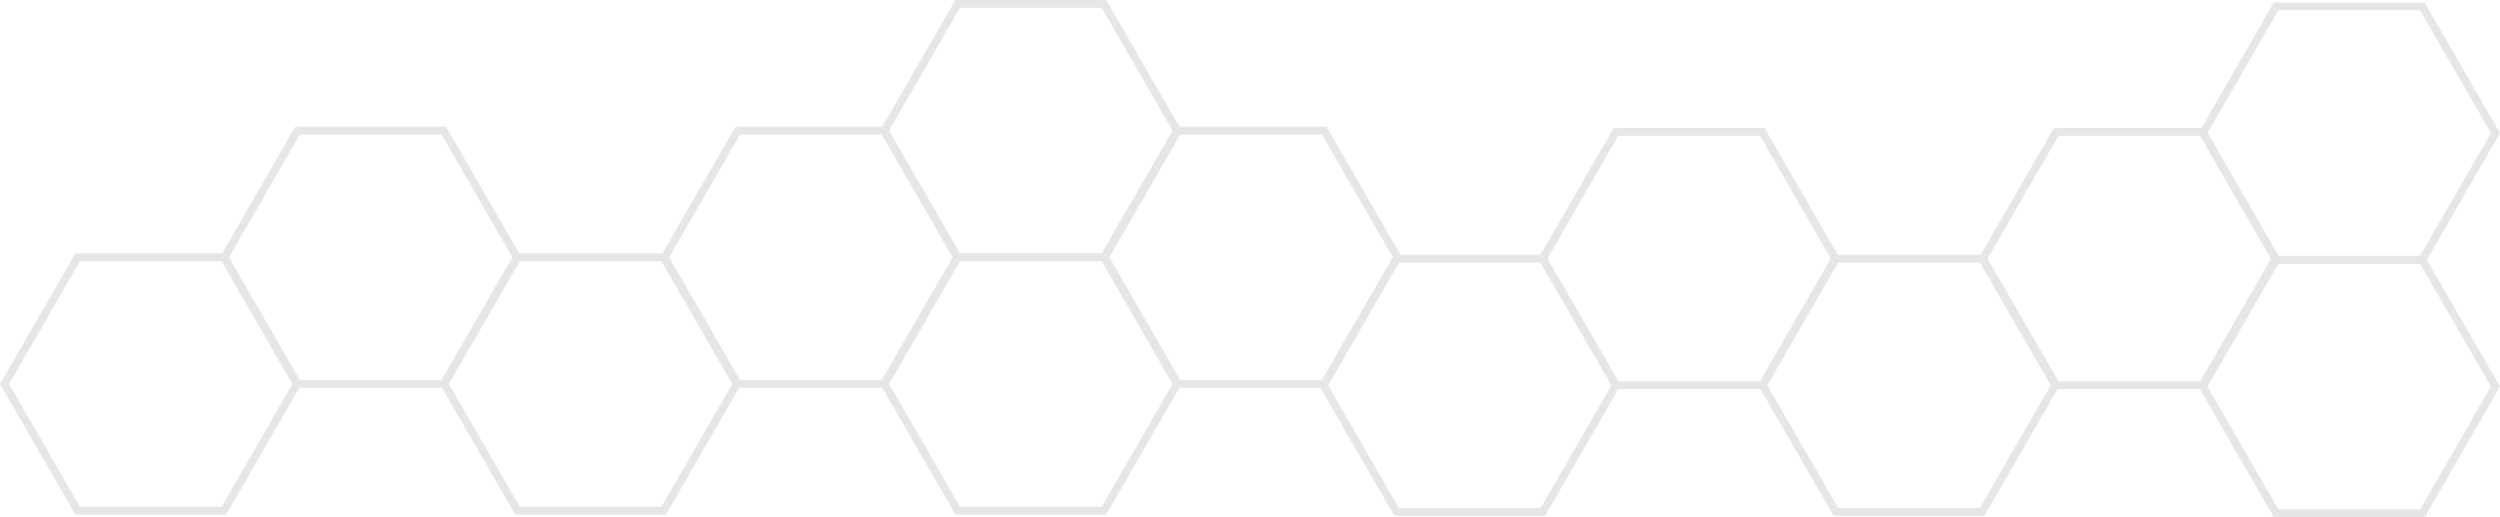 <svg id="Layer_1" data-name="Layer 1" xmlns="http://www.w3.org/2000/svg" viewBox="0 0 1920.21 397.2"><defs><style>.cls-1{fill:#e6e6e6;}</style></defs><title>background</title><path class="cls-1" d="M170,886.47l54.43,94.28L170,1075H61.16L6.72,980.75l54.43-94.28H170m3.46-6H57.69L-.21,980.75,57.69,1081h115.8l57.9-100.28-57.9-100.28Z" transform="translate(0.21 -685.8)"/><path class="cls-1" d="M338.93,789.13l54.43,94.28L338.93,977.7H230.07l-54.43-94.28,54.43-94.28H338.93m3.46-6H226.6L168.7,883.42,226.6,983.7H342.4l57.9-100.28L342.4,783.13Z" transform="translate(0.21 -685.8)"/><path class="cls-1" d="M507.84,886.47l54.43,94.28L507.84,1075H399l-54.43-94.28L399,886.47H507.84m3.46-6H395.51l-57.9,100.28L395.51,1081h115.8l57.9-100.28-57.9-100.28Z" transform="translate(0.21 -685.8)"/><path class="cls-1" d="M677.07,789.13l54.43,94.28L677.07,977.7H568.2l-54.43-94.28,54.43-94.28H677.07m3.46-6H564.73l-57.9,100.28,57.9,100.28h115.8l57.9-100.28-57.9-100.28Z" transform="translate(0.21 -685.8)"/><path class="cls-1" d="M846,886.47l54.43,94.28L846,1075H737.11l-54.43-94.28,54.43-94.28H846m3.46-6H733.64l-57.9,100.28L733.64,1081h115.8l57.9-100.28-57.9-100.28Z" transform="translate(0.21 -685.8)"/><path class="cls-1" d="M846,691.8l54.43,94.28L846,880.37H737.11l-54.43-94.28,54.43-94.28H846m3.46-6H733.64l-57.9,100.28,57.9,100.28h115.8l57.9-100.28L849.44,685.8Z" transform="translate(0.21 -685.8)"/><path class="cls-1" d="M1015.2,789.13l54.43,94.28L1015.2,977.7H906.33l-54.43-94.28,54.43-94.28H1015.2m3.46-6H902.86L845,883.42l57.9,100.28h115.8l57.9-100.28-57.9-100.28Z" transform="translate(0.21 -685.8)"/><path class="cls-1" d="M1183.12,887.45l54.43,94.28L1183.12,1076H1074.25l-54.43-94.28,54.43-94.28h108.87m3.46-6h-115.8l-57.9,100.28,57.9,100.28h115.8l57.9-100.28-57.9-100.28Z" transform="translate(0.21 -685.8)"/><path class="cls-1" d="M1351.6,790.12,1406,884.4l-54.43,94.28H1242.73l-54.43-94.28,54.43-94.28H1351.6m3.46-6h-115.8l-57.9,100.28,57.9,100.28h115.8L1413,884.4l-57.9-100.28Z" transform="translate(0.21 -685.8)"/><path class="cls-1" d="M1520.51,887.45l54.43,94.28L1520.51,1076H1411.64l-54.43-94.28,54.43-94.28h108.87m3.46-6h-115.8l-57.9,100.28,57.9,100.28H1524l57.9-100.28L1524,881.45Z" transform="translate(0.21 -685.8)"/><path class="cls-1" d="M1689.73,790.12l54.43,94.28-54.43,94.28H1580.86l-54.43-94.28,54.43-94.28h108.87m3.46-6H1577.4L1519.5,884.4l57.9,100.28h115.8l57.9-100.28-57.9-100.28Z" transform="translate(0.21 -685.8)"/><path class="cls-1" d="M1858.64,888.43l54.43,94.28L1858.64,1077H1749.77l-54.43-94.28,54.43-94.28h108.87m3.46-6H1746.3l-57.9,100.28L1746.3,1083h115.8L1920,982.72l-57.9-100.28Z" transform="translate(0.21 -685.8)"/><path class="cls-1" d="M1858.64,693.77,1913.07,788l-54.43,94.28H1749.77L1695.33,788l54.43-94.28h108.87m3.46-6H1746.3L1688.41,788l57.9,100.28h115.8L1920,788l-57.9-100.28Z" transform="translate(0.21 -685.8)"/></svg>